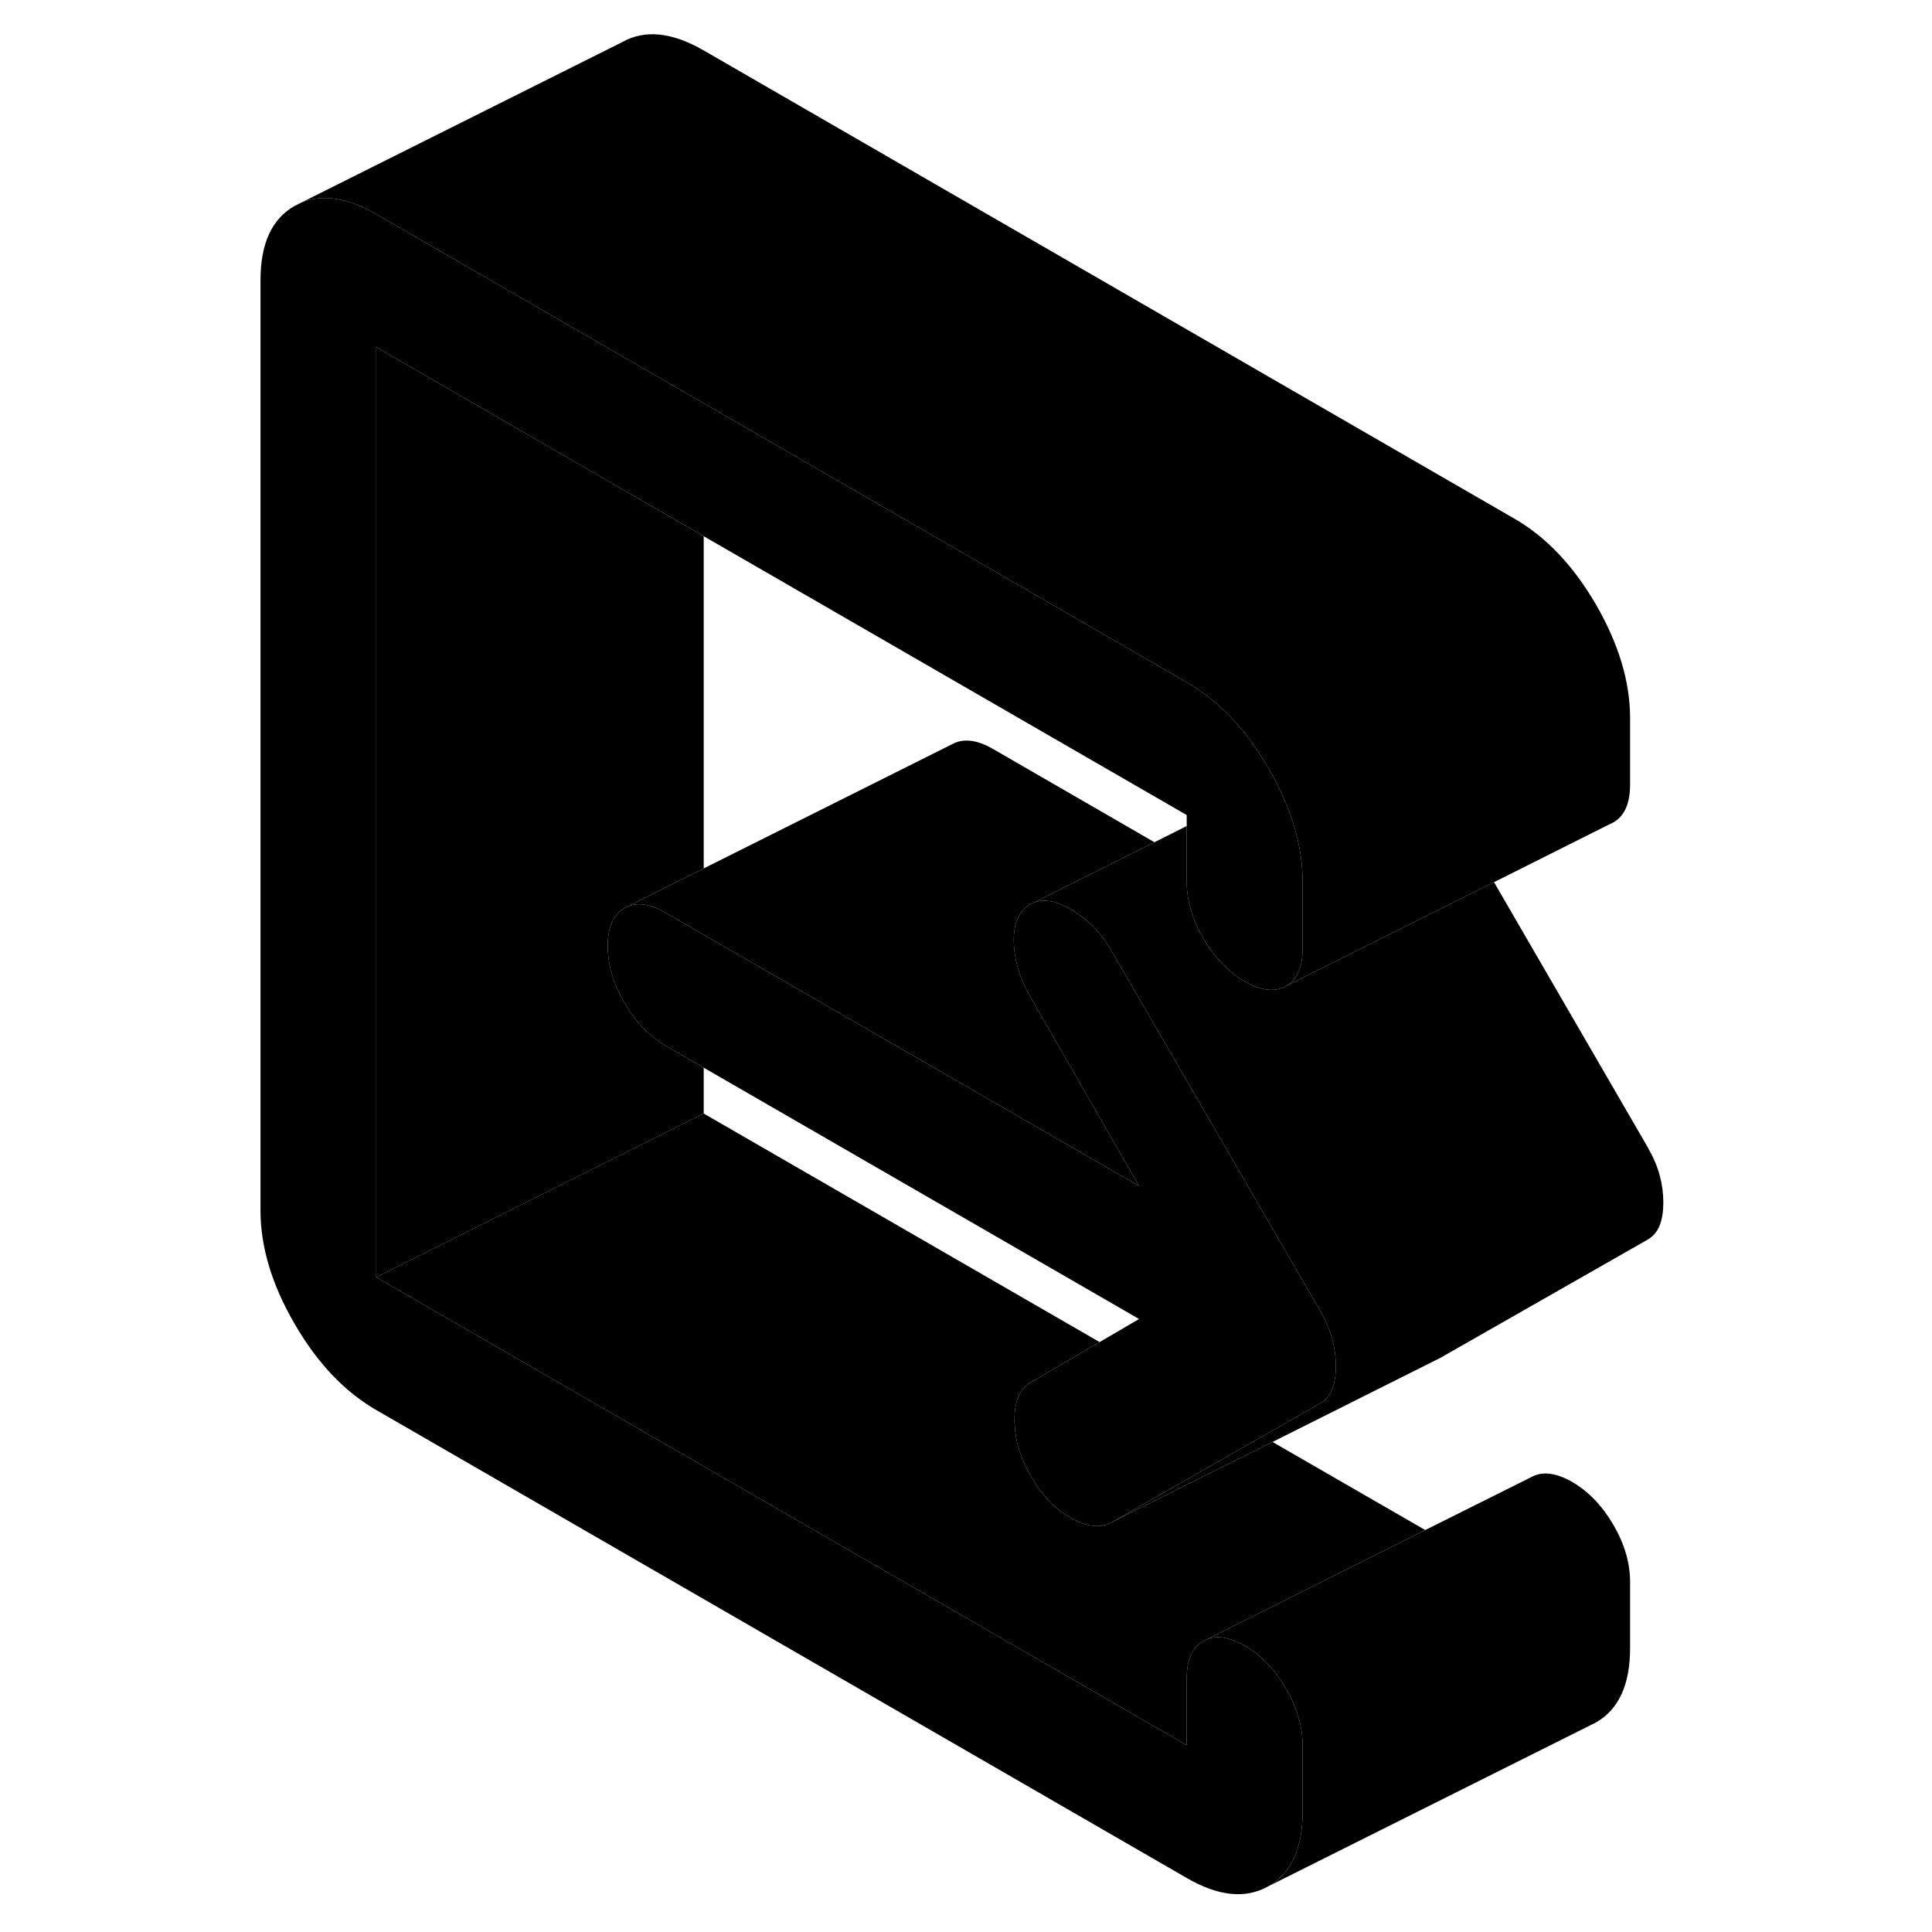 <svg width="24" height="24" viewBox="0 0 91 118" class="pr-icon-iso-duotone-secondary" xmlns="http://www.w3.org/2000/svg" stroke-width="1px" stroke-linecap="round" stroke-linejoin="round">
    <path d="M86.06 96.61V100.67C86.06 102.9 85.36 104.41 83.98 105.2L83.54 105.42L63.98 115.2C65.36 114.41 66.06 112.9 66.06 110.67V106.61C66.06 105.46 65.72 104.3 65.04 103.13C64.36 101.97 63.52 101.09 62.52 100.51C61.62 100 60.85 99.86 60.21 100.13L66.02 97.22L73.55 93.45L80 90.23C80.68 89.84 81.52 89.94 82.52 90.51C83.52 91.09 84.36 91.97 85.04 93.13C85.72 94.3 86.06 95.46 86.06 96.61Z" class="pr-icon-iso-duotone-primary-stroke" stroke-linejoin="round"/>
    <path d="M58.98 49.78L29.48 32.75L22.41 28.67L9.48 21.2V78.01L58.98 106.59V102.53C58.98 101.38 59.32 100.61 60 100.23L60.21 100.13C60.85 99.86 61.62 100 62.52 100.51C63.52 101.09 64.36 101.97 65.04 103.13C65.72 104.3 66.06 105.46 66.06 106.61V110.67C66.06 112.9 65.36 114.41 63.98 115.2C62.59 115.99 60.93 115.83 58.98 114.7L9.48 86.12C7.54 85 5.87 83.24 4.49 80.85C3.1 78.46 2.41 76.15 2.41 73.92V17.12C2.41 14.88 3.1 13.37 4.49 12.58L4.93 12.36C6.22 11.84 7.74 12.08 9.48 13.08L22.41 20.55L29.48 24.63L58.98 41.67C60.93 42.79 62.59 44.54 63.98 46.93C64.14 47.2 64.28 47.47 64.42 47.73C65.51 49.84 66.06 51.88 66.06 53.86V57.92C66.06 59.07 65.72 59.84 65.04 60.23C64.36 60.61 63.52 60.52 62.52 59.94C61.52 59.36 60.68 58.49 60 57.32C59.32 56.15 58.98 54.99 58.98 53.84V49.78Z" class="pr-icon-iso-duotone-primary-stroke" stroke-linejoin="round"/>
    <path d="M23.62 57.77C23.62 58.92 23.96 60.08 24.64 61.25C25.32 62.42 26.16 63.29 27.16 63.87L29.48 65.21V68.01L9.48 78.01V21.2L22.41 28.67L29.48 32.75V53.04L24.85 55.36L24.64 55.46C23.96 55.85 23.62 56.62 23.62 57.77Z" class="pr-icon-iso-duotone-primary-stroke" stroke-linejoin="round"/>
    <path d="M73.55 93.45L66.02 97.22L60.21 100.13L60.001 100.23C59.321 100.61 58.98 101.38 58.98 102.53V106.59L9.48 78.01L29.48 68.01L53.66 81.97L49.44 84.44C48.79 84.81 48.46 85.57 48.46 86.72C48.46 86.84 48.461 86.97 48.48 87.09C48.531 88.11 48.86 89.12 49.44 90.12C50.14 91.34 50.98 92.21 51.96 92.74C52.93 93.27 53.74 93.35 54.39 92.98L56.69 91.83L64.221 88.07L73.55 93.45Z" class="pr-icon-iso-duotone-primary-stroke" stroke-linejoin="round"/>
    <path d="M68.09 83.44C68.09 83.98 68.02 84.45 67.87 84.84C67.72 85.22 67.47 85.52 67.12 85.72L63.62 87.72L56.55 91.75L54.39 92.98C53.74 93.35 52.93 93.27 51.96 92.74C50.98 92.21 50.14 91.34 49.44 90.12C48.86 89.12 48.53 88.11 48.48 87.09C48.46 86.97 48.46 86.84 48.46 86.72C48.46 85.57 48.79 84.81 49.44 84.44L53.66 81.97L56.07 80.56L29.48 65.21L27.16 63.87C26.16 63.29 25.32 62.42 24.64 61.25C23.96 60.08 23.62 58.92 23.62 57.77C23.62 56.62 23.96 55.85 24.64 55.46L24.85 55.36C25.49 55.1 26.26 55.23 27.16 55.75L29.48 57.09L56.07 72.44L49.44 60.9C48.79 59.79 48.45 58.66 48.42 57.53C48.39 56.4 48.73 55.63 49.44 55.22L49.47 55.2L49.63 55.13C50.25 54.88 51.01 55.02 51.91 55.54C52.89 56.11 53.71 56.93 54.36 58.02C54.37 58.04 54.38 58.06 54.39 58.08L67.12 80.04C67.47 80.65 67.72 81.23 67.87 81.79C68.02 82.35 68.09 82.9 68.09 83.44Z" class="pr-icon-iso-duotone-primary-stroke" stroke-linejoin="round"/>
    <path d="M49.44 60.9L56.07 72.44L29.48 57.09L27.16 55.75C26.26 55.23 25.49 55.1 24.85 55.36L29.48 53.04L44.64 45.46C45.32 45.08 46.16 45.17 47.16 45.75L57.01 51.44L49.63 55.13L49.47 55.2L49.44 55.22C48.73 55.63 48.39 56.4 48.42 57.53C48.45 58.66 48.79 59.79 49.44 60.9Z" class="pr-icon-iso-duotone-primary-stroke" stroke-linejoin="round"/>
    <path d="M86.06 43.86V47.92C86.06 49.07 85.72 49.84 85.04 50.23L84.83 50.33L77.75 53.88L72.62 56.44L68.9 58.3L65.04 60.23C65.72 59.84 66.06 59.07 66.06 57.92V53.86C66.06 51.88 65.51 49.84 64.42 47.73C64.28 47.47 64.14 47.2 63.98 46.93C62.59 44.54 60.93 42.79 58.98 41.67L29.48 24.63L22.41 20.55L9.48 13.08C7.74 12.08 6.22 11.84 4.93 12.36L24.49 2.58C25.87 1.79 27.54 1.96 29.48 3.08L78.98 31.67C80.93 32.79 82.59 34.54 83.98 36.93C85.36 39.32 86.06 41.63 86.06 43.86Z" class="pr-icon-iso-duotone-primary-stroke" stroke-linejoin="round"/>
    <path d="M88.09 73.44C88.09 73.98 88.02 74.45 87.87 74.84C87.72 75.22 87.47 75.52 87.12 75.72L74.39 82.98L74.18 83.08L64.22 88.07L56.69 91.83L54.39 92.98L56.55 91.75L63.62 87.72L67.12 85.72C67.47 85.52 67.72 85.22 67.87 84.84C68.02 84.45 68.09 83.98 68.09 83.44C68.09 82.9 68.02 82.35 67.87 81.79C67.72 81.23 67.47 80.65 67.12 80.04L54.39 58.08C54.39 58.08 54.37 58.04 54.36 58.02C53.71 56.93 52.89 56.11 51.91 55.54C51.01 55.02 50.25 54.88 49.63 55.13L57.01 51.44L58.98 50.45V53.84C58.98 54.99 59.32 56.15 60 57.32C60.68 58.49 61.52 59.36 62.52 59.94C63.52 60.52 64.36 60.61 65.04 60.23L68.9 58.3L72.62 56.44L77.75 53.88L87.12 70.04C87.47 70.65 87.72 71.23 87.87 71.79C88.02 72.35 88.09 72.9 88.09 73.44Z" class="pr-icon-iso-duotone-primary-stroke" stroke-linejoin="round"/>
</svg>